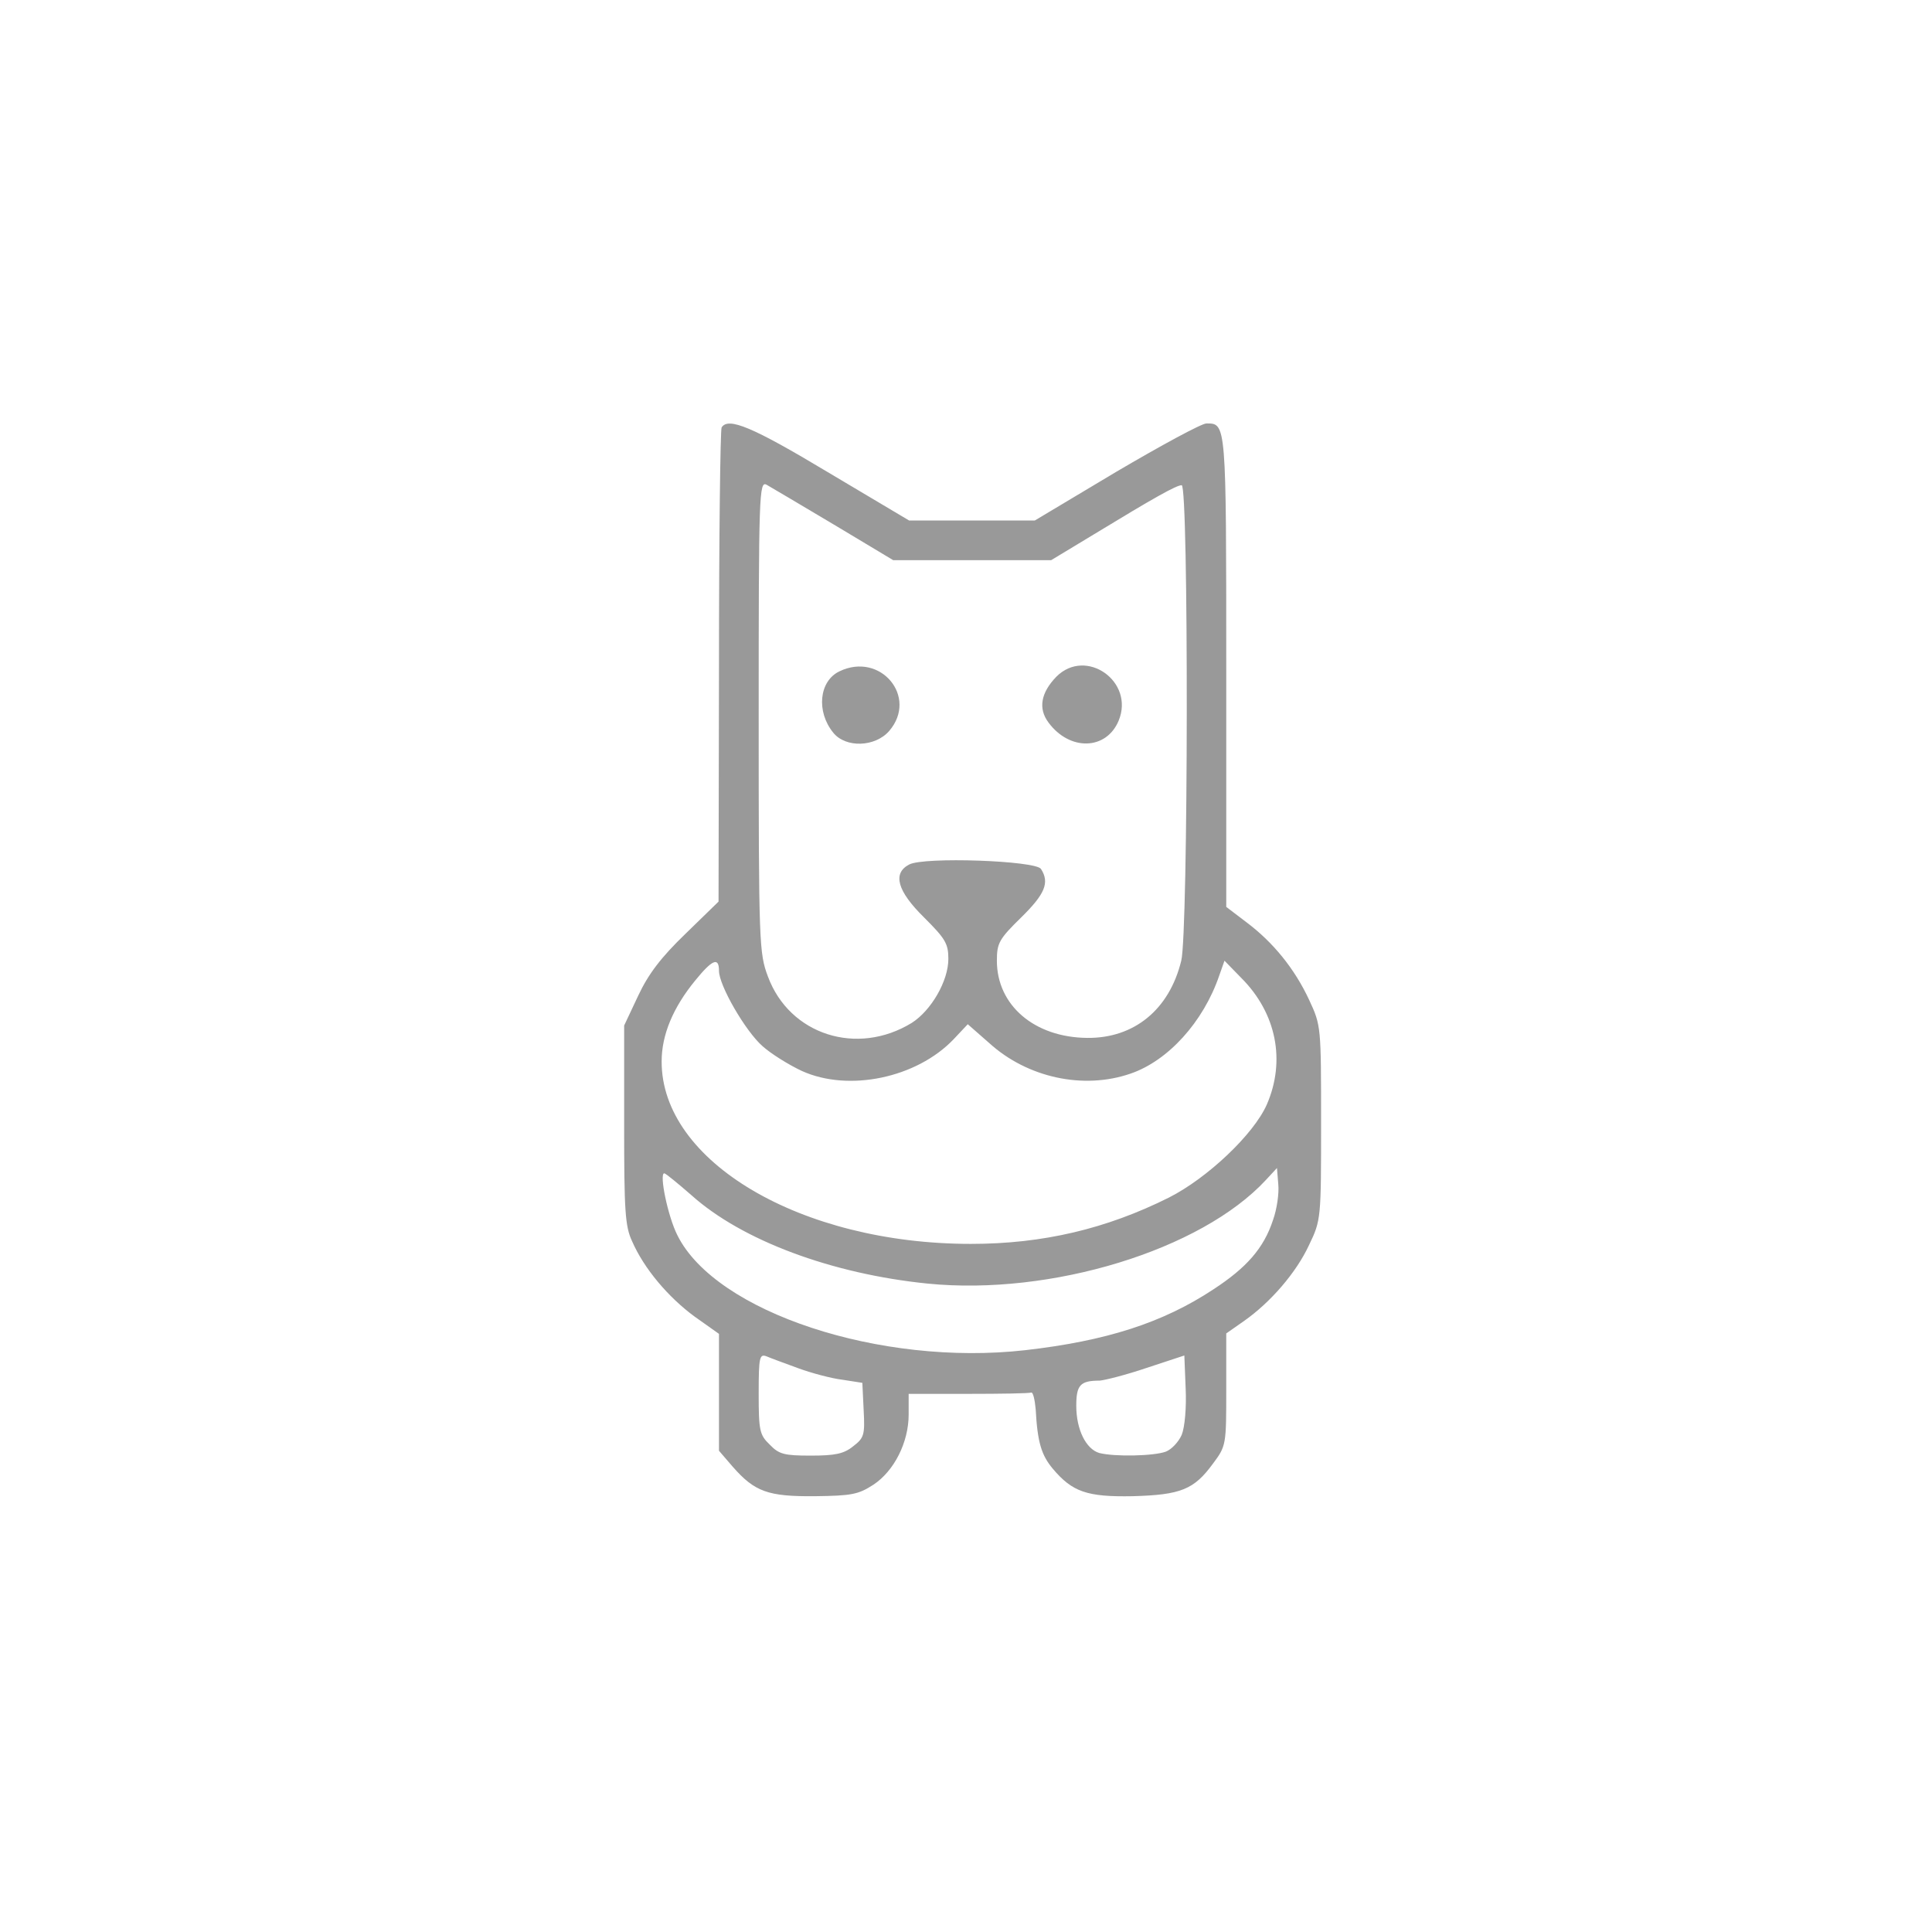 <?xml version="1.0" standalone="no"?>
<!DOCTYPE svg PUBLIC "-//W3C//DTD SVG 20010904//EN"
        "http://www.w3.org/TR/2001/REC-SVG-20010904/DTD/svg10.dtd">
<svg version="1.0" xmlns="http://www.w3.org/2000/svg"
     width="438pt" height="438pt" viewBox="0 0 438 438"
     preserveAspectRatio="xMidYMid meet">

    <g transform="translate(0,438) scale(0.1,-0.1)"
       fill="#999999" stroke="none">
        <path d="M1636 3411 c-3 -5 -6 -248 -6 -542 l-1 -533 -75 -73 c-55 -53 -84
-91 -107 -140 l-32 -68 0 -225 c0 -194 2 -230 18 -264 27 -62 82 -127 142
-171 l55 -39 0 -133 0 -132 31 -36 c50 -57 80 -68 187 -67 83 1 98 4 132 26
47 31 80 96 80 159 l0 47 135 0 c74 0 138 1 143 3 4 1 8 -16 10 -38 4 -75 13
-104 39 -135 44 -52 77 -64 181 -62 109 3 139 15 182 74 30 40 30 43 30 168
l0 127 40 28 c60 42 119 110 148 173 27 56 27 60 27 277 0 218 0 220 -27 278
-33 71 -82 131 -142 176 l-46 35 0 536 c0 564 0 560 -45 560 -11 0 -103 -50
-205 -110 l-184 -110 -143 0 -142 0 -185 110 c-170 102 -225 125 -240 101z
m254 -220 l135 -81 179 0 179 0 96 58 c138 84 188 112 200 112 16 0 15 -1015
-1 -1078 -27 -111 -107 -176 -213 -175 -120 1 -205 74 -205 175 0 40 5 49 55
98 54 53 65 79 45 110 -12 19 -266 28 -299 10 -38 -20 -27 -60 34 -120 48 -48
55 -59 55 -94 0 -50 -39 -117 -83 -145 -124 -76 -277 -27 -326 105 -20 53 -21
74 -21 590 0 506 1 534 18 525 9 -5 78 -46 152 -90z m-260 -1012 c0 -33 60
-137 99 -171 19 -17 59 -42 89 -56 106 -48 260 -16 344 72 l32 34 49 -43 c86
-78 213 -106 320 -69 85 29 165 117 201 222 l12 34 38 -39 c80 -80 101 -188
58 -287 -30 -68 -135 -167 -222 -211 -142 -71 -286 -105 -449 -105 -386 0
-702 187 -701 414 0 60 26 122 76 183 39 48 54 54 54 22z m1256 -565 c-21 -64
-60 -108 -135 -157 -115 -76 -243 -117 -427 -138 -328 -37 -701 86 -788 260
-22 43 -42 141 -30 141 3 0 31 -23 62 -50 114 -102 317 -178 535 -200 280 -28
620 76 767 235 l25 27 3 -37 c2 -20 -3 -56 -12 -81z m-1076 -336 c30 -11 75
-23 100 -26 l45 -7 3 -62 c3 -56 1 -63 -24 -82 -21 -17 -41 -21 -96 -21 -60 0
-72 3 -93 25 -23 22 -25 32 -25 116 0 83 2 90 18 84 9 -4 42 -16 72 -27z m869
-151 c-7 -16 -23 -33 -36 -38 -27 -10 -116 -12 -151 -3 -30 9 -52 53 -52 107
0 47 9 57 53 57 12 1 60 13 107 29 l85 28 3 -75 c2 -43 -2 -88 -9 -105z"/>
        <path d="M1903 2858 c-46 -22 -53 -91 -14 -139 28 -35 95 -33 127 4 66 77 -20
180 -113 135z"/>
        <path d="M2395 2846 c-35 -36 -42 -72 -18 -104 48 -65 131 -63 159 4 37 89
-74 167 -141 100z"/>
    </g>
</svg>
